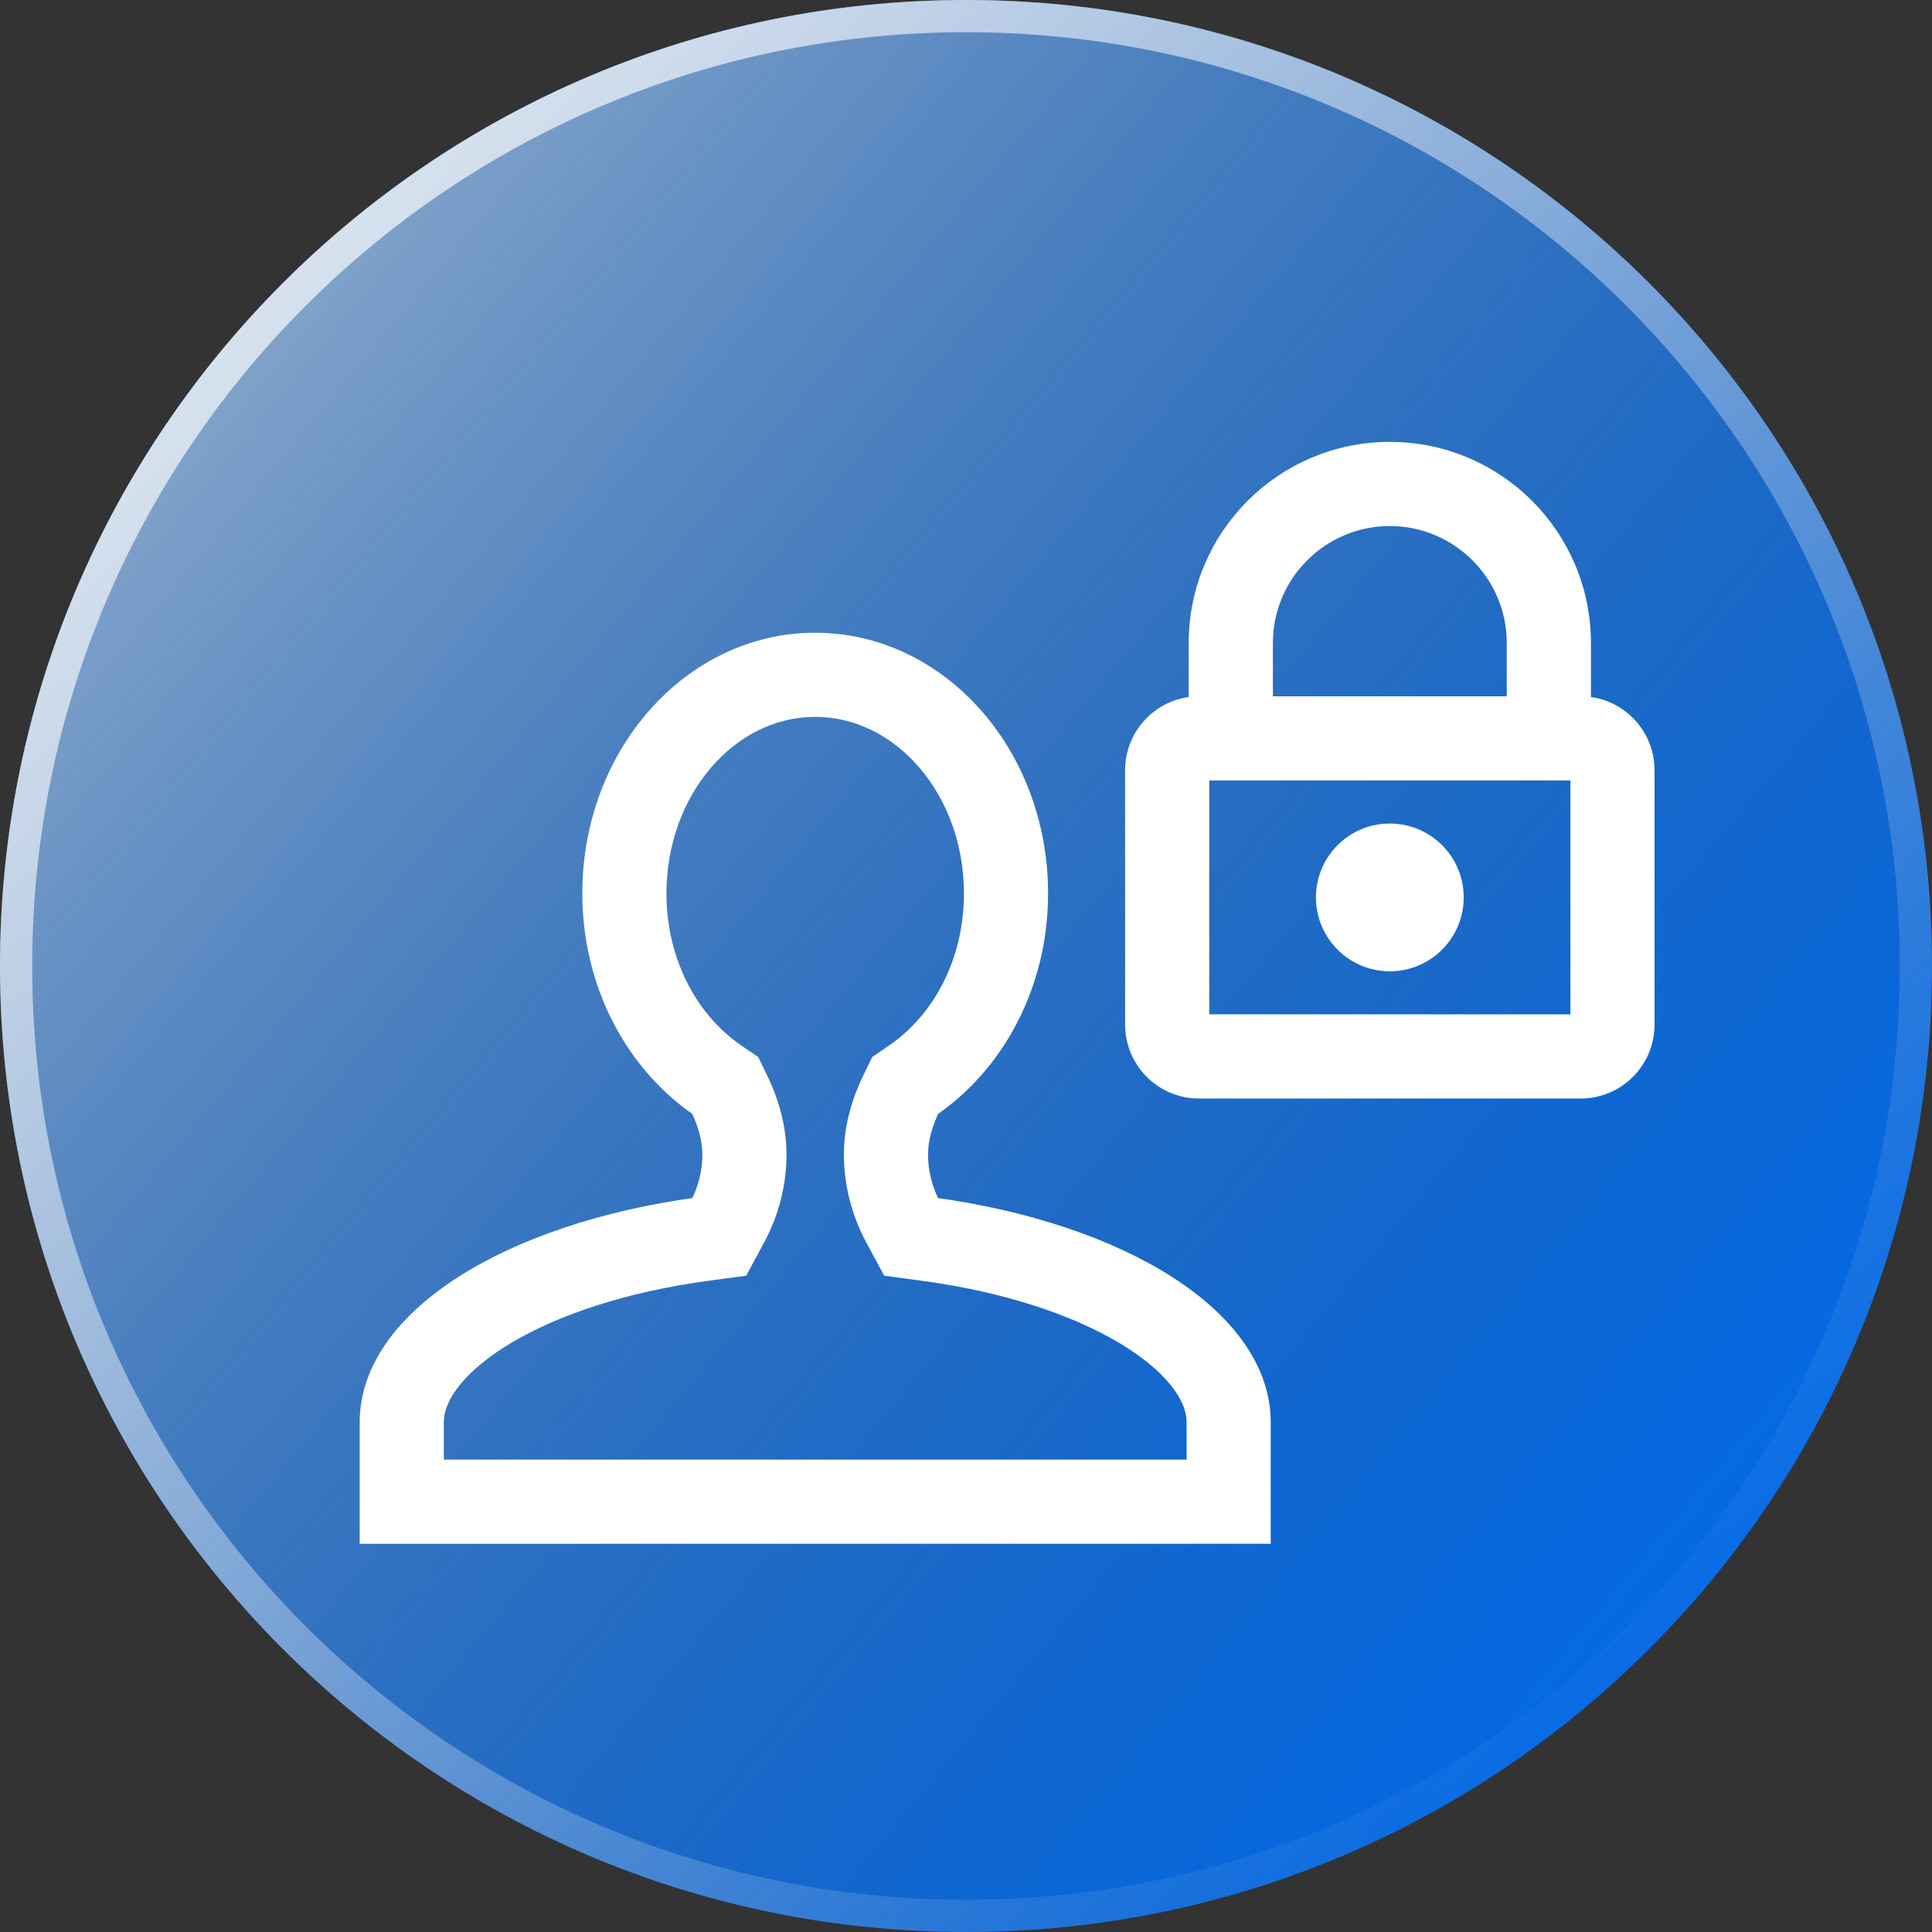 <svg width="47" height="47" viewBox="0 0 47 47" fill="none" xmlns="http://www.w3.org/2000/svg">
<rect x="0" y="0" width="47" height="47" fill="#333333" stroke="none"/>
<path d="M0 23.501C0 36.479 10.521 47 23.501 47C36.479 47 47 36.479 47 23.501C47 10.524 36.479 0 23.501 0C10.524 0 0 10.521 0 23.501Z" fill="#0174FF"/>
<path d="M0 23.501C0 36.479 10.521 47 23.501 47C36.479 47 47 36.479 47 23.501C47 10.524 36.479 0 23.501 0C10.524 0 0 10.521 0 23.501Z" fill="url(#paint0_linear_0_1)" style="mix-blend-mode:soft-light"/>
<path d="M23.501 46.608C10.737 46.608 0.392 36.263 0.392 23.501C0.392 10.738 10.74 0.392 23.501 0.392C36.263 0.392 46.608 10.74 46.608 23.501C46.608 36.263 36.263 46.608 23.501 46.608Z" stroke="url(#paint1_linear_0_1)" stroke-opacity="0.8" stroke-width="0.783" style="mix-blend-mode:soft-light"/>
<path d="M22.657 29.375C22.447 28.986 22.327 28.551 22.327 28.093C22.327 27.679 22.45 27.294 22.626 26.93C24.191 25.862 25.247 23.945 25.247 21.735C25.247 18.37 22.823 15.643 19.831 15.643C16.84 15.643 14.416 18.37 14.416 21.735C14.416 23.945 15.472 25.862 17.037 26.93C17.213 27.294 17.336 27.679 17.336 28.093C17.336 28.551 17.216 28.986 17.006 29.375C12.397 29.997 9 32.096 9 34.598V37.306H30.663V34.598C30.663 32.096 27.266 29.997 22.657 29.375ZM29.116 35.758H10.547V34.598C10.547 33.226 13.041 31.471 17.213 30.908L17.994 30.803L18.368 30.109C18.705 29.485 18.883 28.788 18.883 28.093C18.883 27.487 18.735 26.886 18.43 26.256L18.25 25.884L17.909 25.652C16.691 24.82 15.963 23.356 15.963 21.735C15.963 19.229 17.698 17.19 19.831 17.19C21.965 17.19 23.7 19.229 23.7 21.735C23.7 23.356 22.972 24.82 21.754 25.652L21.413 25.884L21.233 26.256C20.928 26.886 20.78 27.487 20.78 28.093C20.78 28.788 20.958 29.485 21.295 30.109L21.669 30.803L22.45 30.908C26.622 31.471 29.116 33.226 29.116 34.598V35.758Z" fill="white" stroke="white" stroke-width="0.5"/>
<path d="M38.453 17.189V15.642C38.453 13.078 36.374 11 33.81 11C31.247 11 29.168 13.078 29.168 15.642V17.189C28.314 17.189 27.621 17.882 27.621 18.737V24.926C27.621 25.781 28.314 26.474 29.168 26.474H38.453C39.307 26.474 40 25.781 40 24.926V18.737C40 17.882 39.307 17.189 38.453 17.189ZM30.716 15.642C30.716 13.936 32.104 12.547 33.81 12.547C35.517 12.547 36.905 13.936 36.905 15.642V17.189H30.716V15.642ZM38.453 24.926H29.168V18.737H38.453V24.926ZM32.263 21.831C32.263 20.977 32.956 20.284 33.81 20.284C34.665 20.284 35.358 20.977 35.358 21.831C35.358 22.686 34.665 23.379 33.81 23.379C32.956 23.379 32.263 22.686 32.263 21.831Z" fill="white" stroke="white" stroke-width="0.5"/>
<defs>
<linearGradient id="paint0_linear_0_1" x1="-10.792" y1="-6.623" x2="49.164" y2="43.446" gradientUnits="userSpaceOnUse">
<stop stop-color="white"/>
<stop offset="1" stop-opacity="0"/>
</linearGradient>
<linearGradient id="paint1_linear_0_1" x1="0.881" y1="0.855" x2="39.068" y2="42.68" gradientUnits="userSpaceOnUse">
<stop stop-color="white"/>
<stop offset="1" stop-color="white" stop-opacity="0"/>
</linearGradient>
</defs>
</svg>
